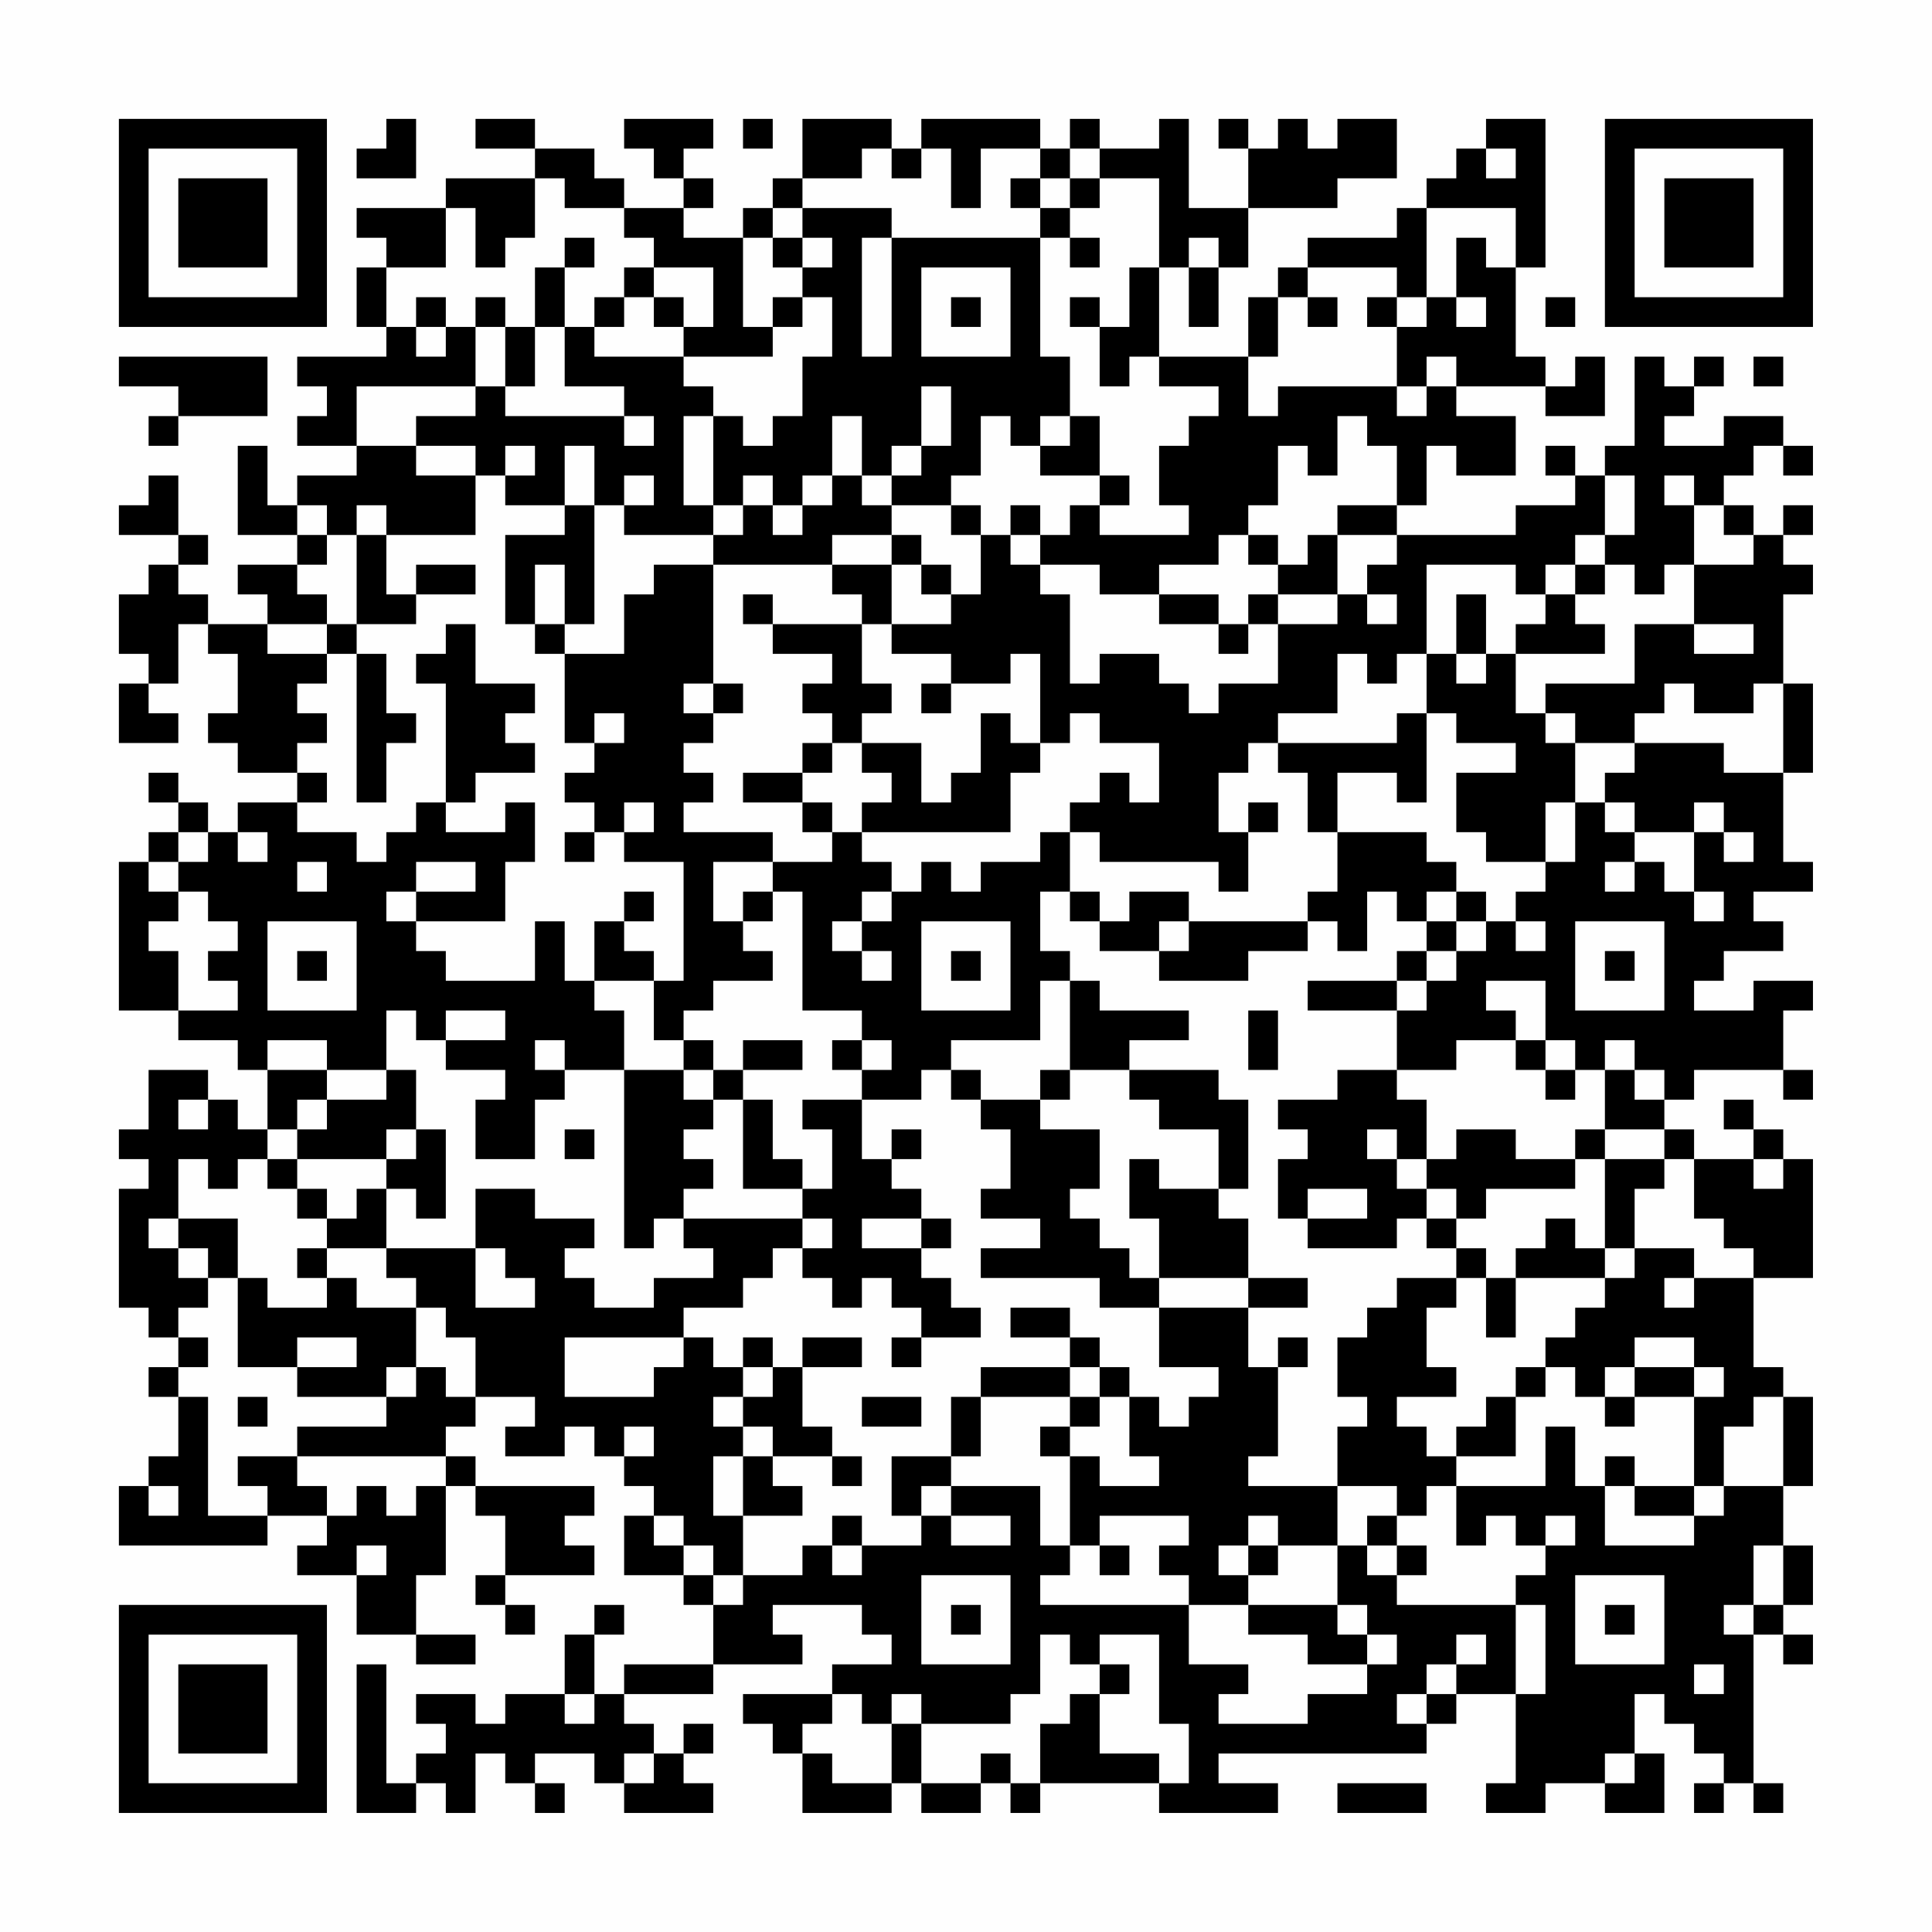 <?xml version="1.0" encoding="UTF-8"?>
<svg xmlns="http://www.w3.org/2000/svg" version="1.1" width="300" height="300" viewBox="0 0 300 300"><rect x="0" y="0" width="300" height="300" fill="#fefefe"/><g transform="scale(4.615)"><g transform="translate(4,4)"><path fill-rule="evenodd" d="M9 0L9 1L8 1L8 2L10 2L10 0ZM12 0L12 1L14 1L14 2L11 2L11 3L8 3L8 4L9 4L9 5L8 5L8 7L9 7L9 8L6 8L6 9L7 9L7 10L6 10L6 11L8 11L8 12L6 12L6 13L5 13L5 11L4 11L4 14L6 14L6 15L4 15L4 16L5 16L5 17L3 17L3 16L2 16L2 15L3 15L3 14L2 14L2 12L1 12L1 13L0 13L0 14L2 14L2 15L1 15L1 16L0 16L0 18L1 18L1 19L0 19L0 21L2 21L2 20L1 20L1 19L2 19L2 17L3 17L3 18L4 18L4 20L3 20L3 21L4 21L4 22L6 22L6 23L4 23L4 24L3 24L3 23L2 23L2 22L1 22L1 23L2 23L2 24L1 24L1 25L0 25L0 30L2 30L2 31L4 31L4 32L5 32L5 34L4 34L4 33L3 33L3 32L1 32L1 34L0 34L0 35L1 35L1 36L0 36L0 40L1 40L1 41L2 41L2 42L1 42L1 43L2 43L2 45L1 45L1 46L0 46L0 48L5 48L5 47L7 47L7 48L6 48L6 49L8 49L8 51L10 51L10 52L12 52L12 51L10 51L10 49L11 49L11 46L12 46L12 47L13 47L13 49L12 49L12 50L13 50L13 51L14 51L14 50L13 50L13 49L16 49L16 48L15 48L15 47L16 47L16 46L12 46L12 45L11 45L11 44L12 44L12 43L14 43L14 44L13 44L13 45L15 45L15 44L16 44L16 45L17 45L17 46L18 46L18 47L17 47L17 49L19 49L19 50L20 50L20 52L17 52L17 53L16 53L16 51L17 51L17 50L16 50L16 51L15 51L15 53L13 53L13 54L12 54L12 53L10 53L10 54L11 54L11 55L10 55L10 56L9 56L9 52L8 52L8 57L10 57L10 56L11 56L11 57L12 57L12 55L13 55L13 56L14 56L14 57L15 57L15 56L14 56L14 55L16 55L16 56L17 56L17 57L20 57L20 56L19 56L19 55L20 55L20 54L19 54L19 55L18 55L18 54L17 54L17 53L20 53L20 52L23 52L23 51L22 51L22 50L25 50L25 51L26 51L26 52L24 52L24 53L21 53L21 54L22 54L22 55L23 55L23 57L26 57L26 56L27 56L27 57L29 57L29 56L30 56L30 57L31 57L31 56L35 56L35 57L39 57L39 56L37 56L37 55L44 55L44 54L45 54L45 53L47 53L47 56L46 56L46 57L48 57L48 56L50 56L50 57L52 57L52 55L51 55L51 53L52 53L52 54L53 54L53 55L54 55L54 56L53 56L53 57L54 57L54 56L55 56L55 57L56 57L56 56L55 56L55 51L56 51L56 52L57 52L57 51L56 51L56 50L57 50L57 48L56 48L56 46L57 46L57 43L56 43L56 42L55 42L55 39L57 39L57 35L56 35L56 34L55 34L55 33L54 33L54 34L55 34L55 35L53 35L53 34L52 34L52 33L53 33L53 32L56 32L56 33L57 33L57 32L56 32L56 30L57 30L57 29L55 29L55 30L53 30L53 29L54 29L54 28L56 28L56 27L55 27L55 26L57 26L57 25L56 25L56 22L57 22L57 19L56 19L56 16L57 16L57 15L56 15L56 14L57 14L57 13L56 13L56 14L55 14L55 13L54 13L54 12L55 12L55 11L56 11L56 12L57 12L57 11L56 11L56 10L54 10L54 11L52 11L52 10L53 10L53 9L54 9L54 8L53 8L53 9L52 9L52 8L51 8L51 11L50 11L50 12L49 12L49 11L48 11L48 12L49 12L49 13L47 13L47 14L43 14L43 13L44 13L44 11L45 11L45 12L47 12L47 10L45 10L45 9L48 9L48 10L50 10L50 8L49 8L49 9L48 9L48 8L47 8L47 5L48 5L48 0L46 0L46 1L45 1L45 2L44 2L44 3L43 3L43 4L40 4L40 5L39 5L39 6L38 6L38 8L35 8L35 5L36 5L36 7L37 7L37 5L38 5L38 3L41 3L41 2L43 2L43 0L41 0L41 1L40 1L40 0L39 0L39 1L38 1L38 0L37 0L37 1L38 1L38 3L36 3L36 0L35 0L35 1L33 1L33 0L32 0L32 1L31 1L31 0L27 0L27 1L26 1L26 0L23 0L23 2L22 2L22 3L21 3L21 4L19 4L19 3L20 3L20 2L19 2L19 1L20 1L20 0L17 0L17 1L18 1L18 2L19 2L19 3L17 3L17 2L16 2L16 1L14 1L14 0ZM21 0L21 1L22 1L22 0ZM25 1L25 2L23 2L23 3L22 3L22 4L21 4L21 7L22 7L22 8L19 8L19 7L20 7L20 5L18 5L18 4L17 4L17 3L15 3L15 2L14 2L14 4L13 4L13 5L12 5L12 3L11 3L11 5L9 5L9 7L10 7L10 8L11 8L11 7L12 7L12 9L8 9L8 11L10 11L10 12L12 12L12 14L9 14L9 13L8 13L8 14L7 14L7 13L6 13L6 14L7 14L7 15L6 15L6 16L7 16L7 17L5 17L5 18L7 18L7 19L6 19L6 20L7 20L7 21L6 21L6 22L7 22L7 23L6 23L6 24L8 24L8 25L9 25L9 24L10 24L10 23L11 23L11 24L13 24L13 23L14 23L14 25L13 25L13 27L10 27L10 26L12 26L12 25L10 25L10 26L9 26L9 27L10 27L10 28L11 28L11 29L14 29L14 27L15 27L15 29L16 29L16 30L17 30L17 32L15 32L15 31L14 31L14 32L15 32L15 33L14 33L14 35L12 35L12 33L13 33L13 32L11 32L11 31L13 31L13 30L11 30L11 31L10 31L10 30L9 30L9 32L7 32L7 31L5 31L5 32L7 32L7 33L6 33L6 34L5 34L5 35L4 35L4 36L3 36L3 35L2 35L2 37L1 37L1 38L2 38L2 39L3 39L3 40L2 40L2 41L3 41L3 42L2 42L2 43L3 43L3 47L5 47L5 46L4 46L4 45L6 45L6 46L7 46L7 47L8 47L8 46L9 46L9 47L10 47L10 46L11 46L11 45L6 45L6 44L9 44L9 43L10 43L10 42L11 42L11 43L12 43L12 41L11 41L11 40L10 40L10 39L9 39L9 38L12 38L12 40L14 40L14 39L13 39L13 38L12 38L12 36L14 36L14 37L16 37L16 38L15 38L15 39L16 39L16 40L18 40L18 39L20 39L20 38L19 38L19 37L23 37L23 38L22 38L22 39L21 39L21 40L19 40L19 41L15 41L15 43L18 43L18 42L19 42L19 41L20 41L20 42L21 42L21 43L20 43L20 44L21 44L21 45L20 45L20 47L21 47L21 49L20 49L20 48L19 48L19 47L18 47L18 48L19 48L19 49L20 49L20 50L21 50L21 49L23 49L23 48L24 48L24 49L25 49L25 48L27 48L27 47L28 47L28 48L30 48L30 47L28 47L28 46L31 46L31 48L32 48L32 49L31 49L31 50L36 50L36 52L38 52L38 53L37 53L37 54L40 54L40 53L42 53L42 52L43 52L43 51L42 51L42 50L41 50L41 48L42 48L42 49L43 49L43 50L47 50L47 53L48 53L48 50L47 50L47 49L48 49L48 48L49 48L49 47L48 47L48 48L47 48L47 47L46 47L46 48L45 48L45 46L48 46L48 44L49 44L49 46L50 46L50 48L53 48L53 47L54 47L54 46L56 46L56 43L55 43L55 44L54 44L54 46L53 46L53 43L54 43L54 42L53 42L53 41L51 41L51 42L50 42L50 43L49 43L49 42L48 42L48 41L49 41L49 40L50 40L50 39L51 39L51 38L53 38L53 39L52 39L52 40L53 40L53 39L55 39L55 38L54 38L54 37L53 37L53 35L52 35L52 34L50 34L50 32L51 32L51 33L52 33L52 32L51 32L51 31L50 31L50 32L49 32L49 31L48 31L48 29L46 29L46 30L47 30L47 31L45 31L45 32L43 32L43 30L44 30L44 29L45 29L45 28L46 28L46 27L47 27L47 28L48 28L48 27L47 27L47 26L48 26L48 25L49 25L49 23L50 23L50 24L51 24L51 25L50 25L50 26L51 26L51 25L52 25L52 26L53 26L53 27L54 27L54 26L53 26L53 24L54 24L54 25L55 25L55 24L54 24L54 23L53 23L53 24L51 24L51 23L50 23L50 22L51 22L51 21L54 21L54 22L56 22L56 19L55 19L55 20L53 20L53 19L52 19L52 20L51 20L51 21L49 21L49 20L48 20L48 19L51 19L51 17L53 17L53 18L55 18L55 17L53 17L53 15L55 15L55 14L54 14L54 13L53 13L53 12L52 12L52 13L53 13L53 15L52 15L52 16L51 16L51 15L50 15L50 14L51 14L51 12L50 12L50 14L49 14L49 15L48 15L48 16L47 16L47 15L44 15L44 18L43 18L43 19L42 19L42 18L41 18L41 20L39 20L39 21L38 21L38 22L37 22L37 24L38 24L38 26L37 26L37 25L33 25L33 24L32 24L32 23L33 23L33 22L34 22L34 23L35 23L35 21L33 21L33 20L32 20L32 21L31 21L31 18L30 18L30 19L28 19L28 18L26 18L26 17L28 17L28 16L29 16L29 14L30 14L30 15L31 15L31 16L32 16L32 19L33 19L33 18L35 18L35 19L36 19L36 20L37 20L37 19L39 19L39 17L41 17L41 16L42 16L42 17L43 17L43 16L42 16L42 15L43 15L43 14L41 14L41 13L43 13L43 11L42 11L42 10L41 10L41 12L40 12L40 11L39 11L39 13L38 13L38 14L37 14L37 15L35 15L35 16L33 16L33 15L31 15L31 14L32 14L32 13L33 13L33 14L36 14L36 13L35 13L35 11L36 11L36 10L37 10L37 9L35 9L35 8L34 8L34 9L33 9L33 7L34 7L34 5L35 5L35 2L33 2L33 1L32 1L32 2L31 2L31 1L29 1L29 3L28 3L28 1L27 1L27 2L26 2L26 1ZM46 1L46 2L47 2L47 1ZM30 2L30 3L31 3L31 4L26 4L26 3L23 3L23 4L22 4L22 5L23 5L23 6L22 6L22 7L23 7L23 6L24 6L24 8L23 8L23 10L22 10L22 11L21 11L21 10L20 10L20 9L19 9L19 8L16 8L16 7L17 7L17 6L18 6L18 7L19 7L19 6L18 6L18 5L17 5L17 6L16 6L16 7L15 7L15 5L16 5L16 4L15 4L15 5L14 5L14 7L13 7L13 6L12 6L12 7L13 7L13 9L12 9L12 10L10 10L10 11L12 11L12 12L13 12L13 13L15 13L15 14L13 14L13 17L14 17L14 18L15 18L15 21L16 21L16 22L15 22L15 23L16 23L16 24L15 24L15 25L16 25L16 24L17 24L17 25L19 25L19 29L18 29L18 28L17 28L17 27L18 27L18 26L17 26L17 27L16 27L16 29L18 29L18 31L19 31L19 32L17 32L17 38L18 38L18 37L19 37L19 36L20 36L20 35L19 35L19 34L20 34L20 33L21 33L21 36L23 36L23 37L24 37L24 38L23 38L23 39L24 39L24 40L25 40L25 39L26 39L26 40L27 40L27 41L26 41L26 42L27 42L27 41L29 41L29 40L28 40L28 39L27 39L27 38L28 38L28 37L27 37L27 36L26 36L26 35L27 35L27 34L26 34L26 35L25 35L25 33L27 33L27 32L28 32L28 33L29 33L29 34L30 34L30 36L29 36L29 37L31 37L31 38L29 38L29 39L33 39L33 40L35 40L35 42L37 42L37 43L36 43L36 44L35 44L35 43L34 43L34 42L33 42L33 41L32 41L32 40L30 40L30 41L32 41L32 42L29 42L29 43L28 43L28 45L26 45L26 47L27 47L27 46L28 46L28 45L29 45L29 43L32 43L32 44L31 44L31 45L32 45L32 48L33 48L33 49L34 49L34 48L33 48L33 47L36 47L36 48L35 48L35 49L36 49L36 50L38 50L38 51L40 51L40 52L42 52L42 51L41 51L41 50L38 50L38 49L39 49L39 48L41 48L41 46L43 46L43 47L42 47L42 48L43 48L43 49L44 49L44 48L43 48L43 47L44 47L44 46L45 46L45 45L47 45L47 43L48 43L48 42L47 42L47 43L46 43L46 44L45 44L45 45L44 45L44 44L43 44L43 43L45 43L45 42L44 42L44 40L45 40L45 39L46 39L46 41L47 41L47 39L50 39L50 38L51 38L51 36L52 36L52 35L50 35L50 34L49 34L49 35L47 35L47 34L45 34L45 35L44 35L44 33L43 33L43 32L41 32L41 33L39 33L39 34L40 34L40 35L39 35L39 37L40 37L40 38L43 38L43 37L44 37L44 38L45 38L45 39L43 39L43 40L42 40L42 41L41 41L41 43L42 43L42 44L41 44L41 46L38 46L38 45L39 45L39 42L40 42L40 41L39 41L39 42L38 42L38 40L40 40L40 39L38 39L38 37L37 37L37 36L38 36L38 33L37 33L37 32L34 32L34 31L36 31L36 30L33 30L33 29L32 29L32 28L31 28L31 26L32 26L32 27L33 27L33 28L35 28L35 29L38 29L38 28L40 28L40 27L41 27L41 28L42 28L42 26L43 26L43 27L44 27L44 28L43 28L43 29L40 29L40 30L43 30L43 29L44 29L44 28L45 28L45 27L46 27L46 26L45 26L45 25L44 25L44 24L41 24L41 22L43 22L43 23L44 23L44 20L45 20L45 21L47 21L47 22L45 22L45 24L46 24L46 25L48 25L48 23L49 23L49 21L48 21L48 20L47 20L47 18L50 18L50 17L49 17L49 16L50 16L50 15L49 15L49 16L48 16L48 17L47 17L47 18L46 18L46 16L45 16L45 18L44 18L44 20L43 20L43 21L39 21L39 22L40 22L40 24L41 24L41 26L40 26L40 27L36 27L36 26L34 26L34 27L33 27L33 26L32 26L32 24L31 24L31 25L29 25L29 26L28 26L28 25L27 25L27 26L26 26L26 25L25 25L25 24L30 24L30 22L31 22L31 21L30 21L30 20L29 20L29 22L28 22L28 23L27 23L27 21L25 21L25 20L26 20L26 19L25 19L25 17L26 17L26 15L27 15L27 16L28 16L28 15L27 15L27 14L26 14L26 13L28 13L28 14L29 14L29 13L28 13L28 12L29 12L29 10L30 10L30 11L31 11L31 12L33 12L33 13L34 13L34 12L33 12L33 10L32 10L32 8L31 8L31 4L32 4L32 5L33 5L33 4L32 4L32 3L33 3L33 2L32 2L32 3L31 3L31 2ZM44 3L44 6L43 6L43 5L40 5L40 6L39 6L39 8L38 8L38 10L39 10L39 9L43 9L43 10L44 10L44 9L45 9L45 8L44 8L44 9L43 9L43 7L44 7L44 6L45 6L45 7L46 7L46 6L45 6L45 4L46 4L46 5L47 5L47 3ZM23 4L23 5L24 5L24 4ZM25 4L25 8L26 8L26 4ZM36 4L36 5L37 5L37 4ZM27 5L27 8L30 8L30 5ZM10 6L10 7L11 7L11 6ZM28 6L28 7L29 7L29 6ZM32 6L32 7L33 7L33 6ZM40 6L40 7L41 7L41 6ZM42 6L42 7L43 7L43 6ZM48 6L48 7L49 7L49 6ZM14 7L14 9L13 9L13 10L17 10L17 11L18 11L18 10L17 10L17 9L15 9L15 7ZM0 8L0 9L2 9L2 10L1 10L1 11L2 11L2 10L5 10L5 8ZM55 8L55 9L56 9L56 8ZM27 9L27 11L26 11L26 12L25 12L25 10L24 10L24 12L23 12L23 13L22 13L22 12L21 12L21 13L20 13L20 10L19 10L19 13L20 13L20 14L17 14L17 13L18 13L18 12L17 12L17 13L16 13L16 11L15 11L15 13L16 13L16 17L15 17L15 15L14 15L14 17L15 17L15 18L17 18L17 16L18 16L18 15L20 15L20 19L19 19L19 20L20 20L20 21L19 21L19 22L20 22L20 23L19 23L19 24L22 24L22 25L20 25L20 27L21 27L21 28L22 28L22 29L20 29L20 30L19 30L19 31L20 31L20 32L19 32L19 33L20 33L20 32L21 32L21 33L22 33L22 35L23 35L23 36L24 36L24 34L23 34L23 33L25 33L25 32L26 32L26 31L25 31L25 30L23 30L23 26L22 26L22 25L24 25L24 24L25 24L25 23L26 23L26 22L25 22L25 21L24 21L24 20L23 20L23 19L24 19L24 18L22 18L22 17L25 17L25 16L24 16L24 15L26 15L26 14L24 14L24 15L20 15L20 14L21 14L21 13L22 13L22 14L23 14L23 13L24 13L24 12L25 12L25 13L26 13L26 12L27 12L27 11L28 11L28 9ZM31 10L31 11L32 11L32 10ZM13 11L13 12L14 12L14 11ZM30 13L30 14L31 14L31 13ZM8 14L8 17L7 17L7 18L8 18L8 23L9 23L9 21L10 21L10 20L9 20L9 18L8 18L8 17L10 17L10 16L12 16L12 15L10 15L10 16L9 16L9 14ZM38 14L38 15L39 15L39 16L38 16L38 17L37 17L37 16L35 16L35 17L37 17L37 18L38 18L38 17L39 17L39 16L41 16L41 14L40 14L40 15L39 15L39 14ZM21 16L21 17L22 17L22 16ZM11 17L11 18L10 18L10 19L11 19L11 23L12 23L12 22L14 22L14 21L13 21L13 20L14 20L14 19L12 19L12 17ZM45 18L45 19L46 19L46 18ZM20 19L20 20L21 20L21 19ZM27 19L27 20L28 20L28 19ZM16 20L16 21L17 21L17 20ZM23 21L23 22L21 22L21 23L23 23L23 24L24 24L24 23L23 23L23 22L24 22L24 21ZM17 23L17 24L18 24L18 23ZM38 23L38 24L39 24L39 23ZM2 24L2 25L1 25L1 26L2 26L2 27L1 27L1 28L2 28L2 30L4 30L4 29L3 29L3 28L4 28L4 27L3 27L3 26L2 26L2 25L3 25L3 24ZM4 24L4 25L5 25L5 24ZM6 25L6 26L7 26L7 25ZM21 26L21 27L22 27L22 26ZM25 26L25 27L24 27L24 28L25 28L25 29L26 29L26 28L25 28L25 27L26 27L26 26ZM44 26L44 27L45 27L45 26ZM5 27L5 30L8 30L8 27ZM27 27L27 30L30 30L30 27ZM35 27L35 28L36 28L36 27ZM49 27L49 30L52 30L52 27ZM6 28L6 29L7 29L7 28ZM28 28L28 29L29 29L29 28ZM50 28L50 29L51 29L51 28ZM31 29L31 31L28 31L28 32L29 32L29 33L31 33L31 34L33 34L33 36L32 36L32 37L33 37L33 38L34 38L34 39L35 39L35 40L38 40L38 39L35 39L35 37L34 37L34 35L35 35L35 36L37 36L37 34L35 34L35 33L34 33L34 32L32 32L32 29ZM38 30L38 32L39 32L39 30ZM21 31L21 32L23 32L23 31ZM24 31L24 32L25 32L25 31ZM47 31L47 32L48 32L48 33L49 33L49 32L48 32L48 31ZM9 32L9 33L7 33L7 34L6 34L6 35L5 35L5 36L6 36L6 37L7 37L7 38L6 38L6 39L7 39L7 40L5 40L5 39L4 39L4 37L2 37L2 38L3 38L3 39L4 39L4 42L6 42L6 43L9 43L9 42L10 42L10 40L8 40L8 39L7 39L7 38L9 38L9 36L10 36L10 37L11 37L11 34L10 34L10 32ZM31 32L31 33L32 33L32 32ZM2 33L2 34L3 34L3 33ZM9 34L9 35L6 35L6 36L7 36L7 37L8 37L8 36L9 36L9 35L10 35L10 34ZM15 34L15 35L16 35L16 34ZM42 34L42 35L43 35L43 36L44 36L44 37L45 37L45 38L46 38L46 39L47 39L47 38L48 38L48 37L49 37L49 38L50 38L50 35L49 35L49 36L46 36L46 37L45 37L45 36L44 36L44 35L43 35L43 34ZM55 35L55 36L56 36L56 35ZM40 36L40 37L42 37L42 36ZM25 37L25 38L27 38L27 37ZM6 41L6 42L8 42L8 41ZM21 41L21 42L22 42L22 43L21 43L21 44L22 44L22 45L21 45L21 47L23 47L23 46L22 46L22 45L24 45L24 46L25 46L25 45L24 45L24 44L23 44L23 42L25 42L25 41L23 41L23 42L22 42L22 41ZM32 42L32 43L33 43L33 44L32 44L32 45L33 45L33 46L35 46L35 45L34 45L34 43L33 43L33 42ZM51 42L51 43L50 43L50 44L51 44L51 43L53 43L53 42ZM4 43L4 44L5 44L5 43ZM25 43L25 44L27 44L27 43ZM17 44L17 45L18 45L18 44ZM50 45L50 46L51 46L51 47L53 47L53 46L51 46L51 45ZM1 46L1 47L2 47L2 46ZM24 47L24 48L25 48L25 47ZM38 47L38 48L37 48L37 49L38 49L38 48L39 48L39 47ZM8 48L8 49L9 49L9 48ZM55 48L55 50L54 50L54 51L55 51L55 50L56 50L56 48ZM27 49L27 52L30 52L30 49ZM49 49L49 52L52 52L52 49ZM28 50L28 51L29 51L29 50ZM50 50L50 51L51 51L51 50ZM31 51L31 53L30 53L30 54L27 54L27 53L26 53L26 54L25 54L25 53L24 53L24 54L23 54L23 55L24 55L24 56L26 56L26 54L27 54L27 56L29 56L29 55L30 55L30 56L31 56L31 54L32 54L32 53L33 53L33 55L35 55L35 56L36 56L36 54L35 54L35 51L33 51L33 52L32 52L32 51ZM45 51L45 52L44 52L44 53L43 53L43 54L44 54L44 53L45 53L45 52L46 52L46 51ZM33 52L33 53L34 53L34 52ZM53 52L53 53L54 53L54 52ZM15 53L15 54L16 54L16 53ZM17 55L17 56L18 56L18 55ZM50 55L50 56L51 56L51 55ZM41 56L41 57L44 57L44 56ZM0 0L0 7L7 7L7 0ZM1 1L1 6L6 6L6 1ZM2 2L2 5L5 5L5 2ZM50 0L50 7L57 7L57 0ZM51 1L51 6L56 6L56 1ZM52 2L52 5L55 5L55 2ZM0 50L0 57L7 57L7 50ZM1 51L1 56L6 56L6 51ZM2 52L2 55L5 55L5 52Z" fill="#000000"/></g></g></svg>
